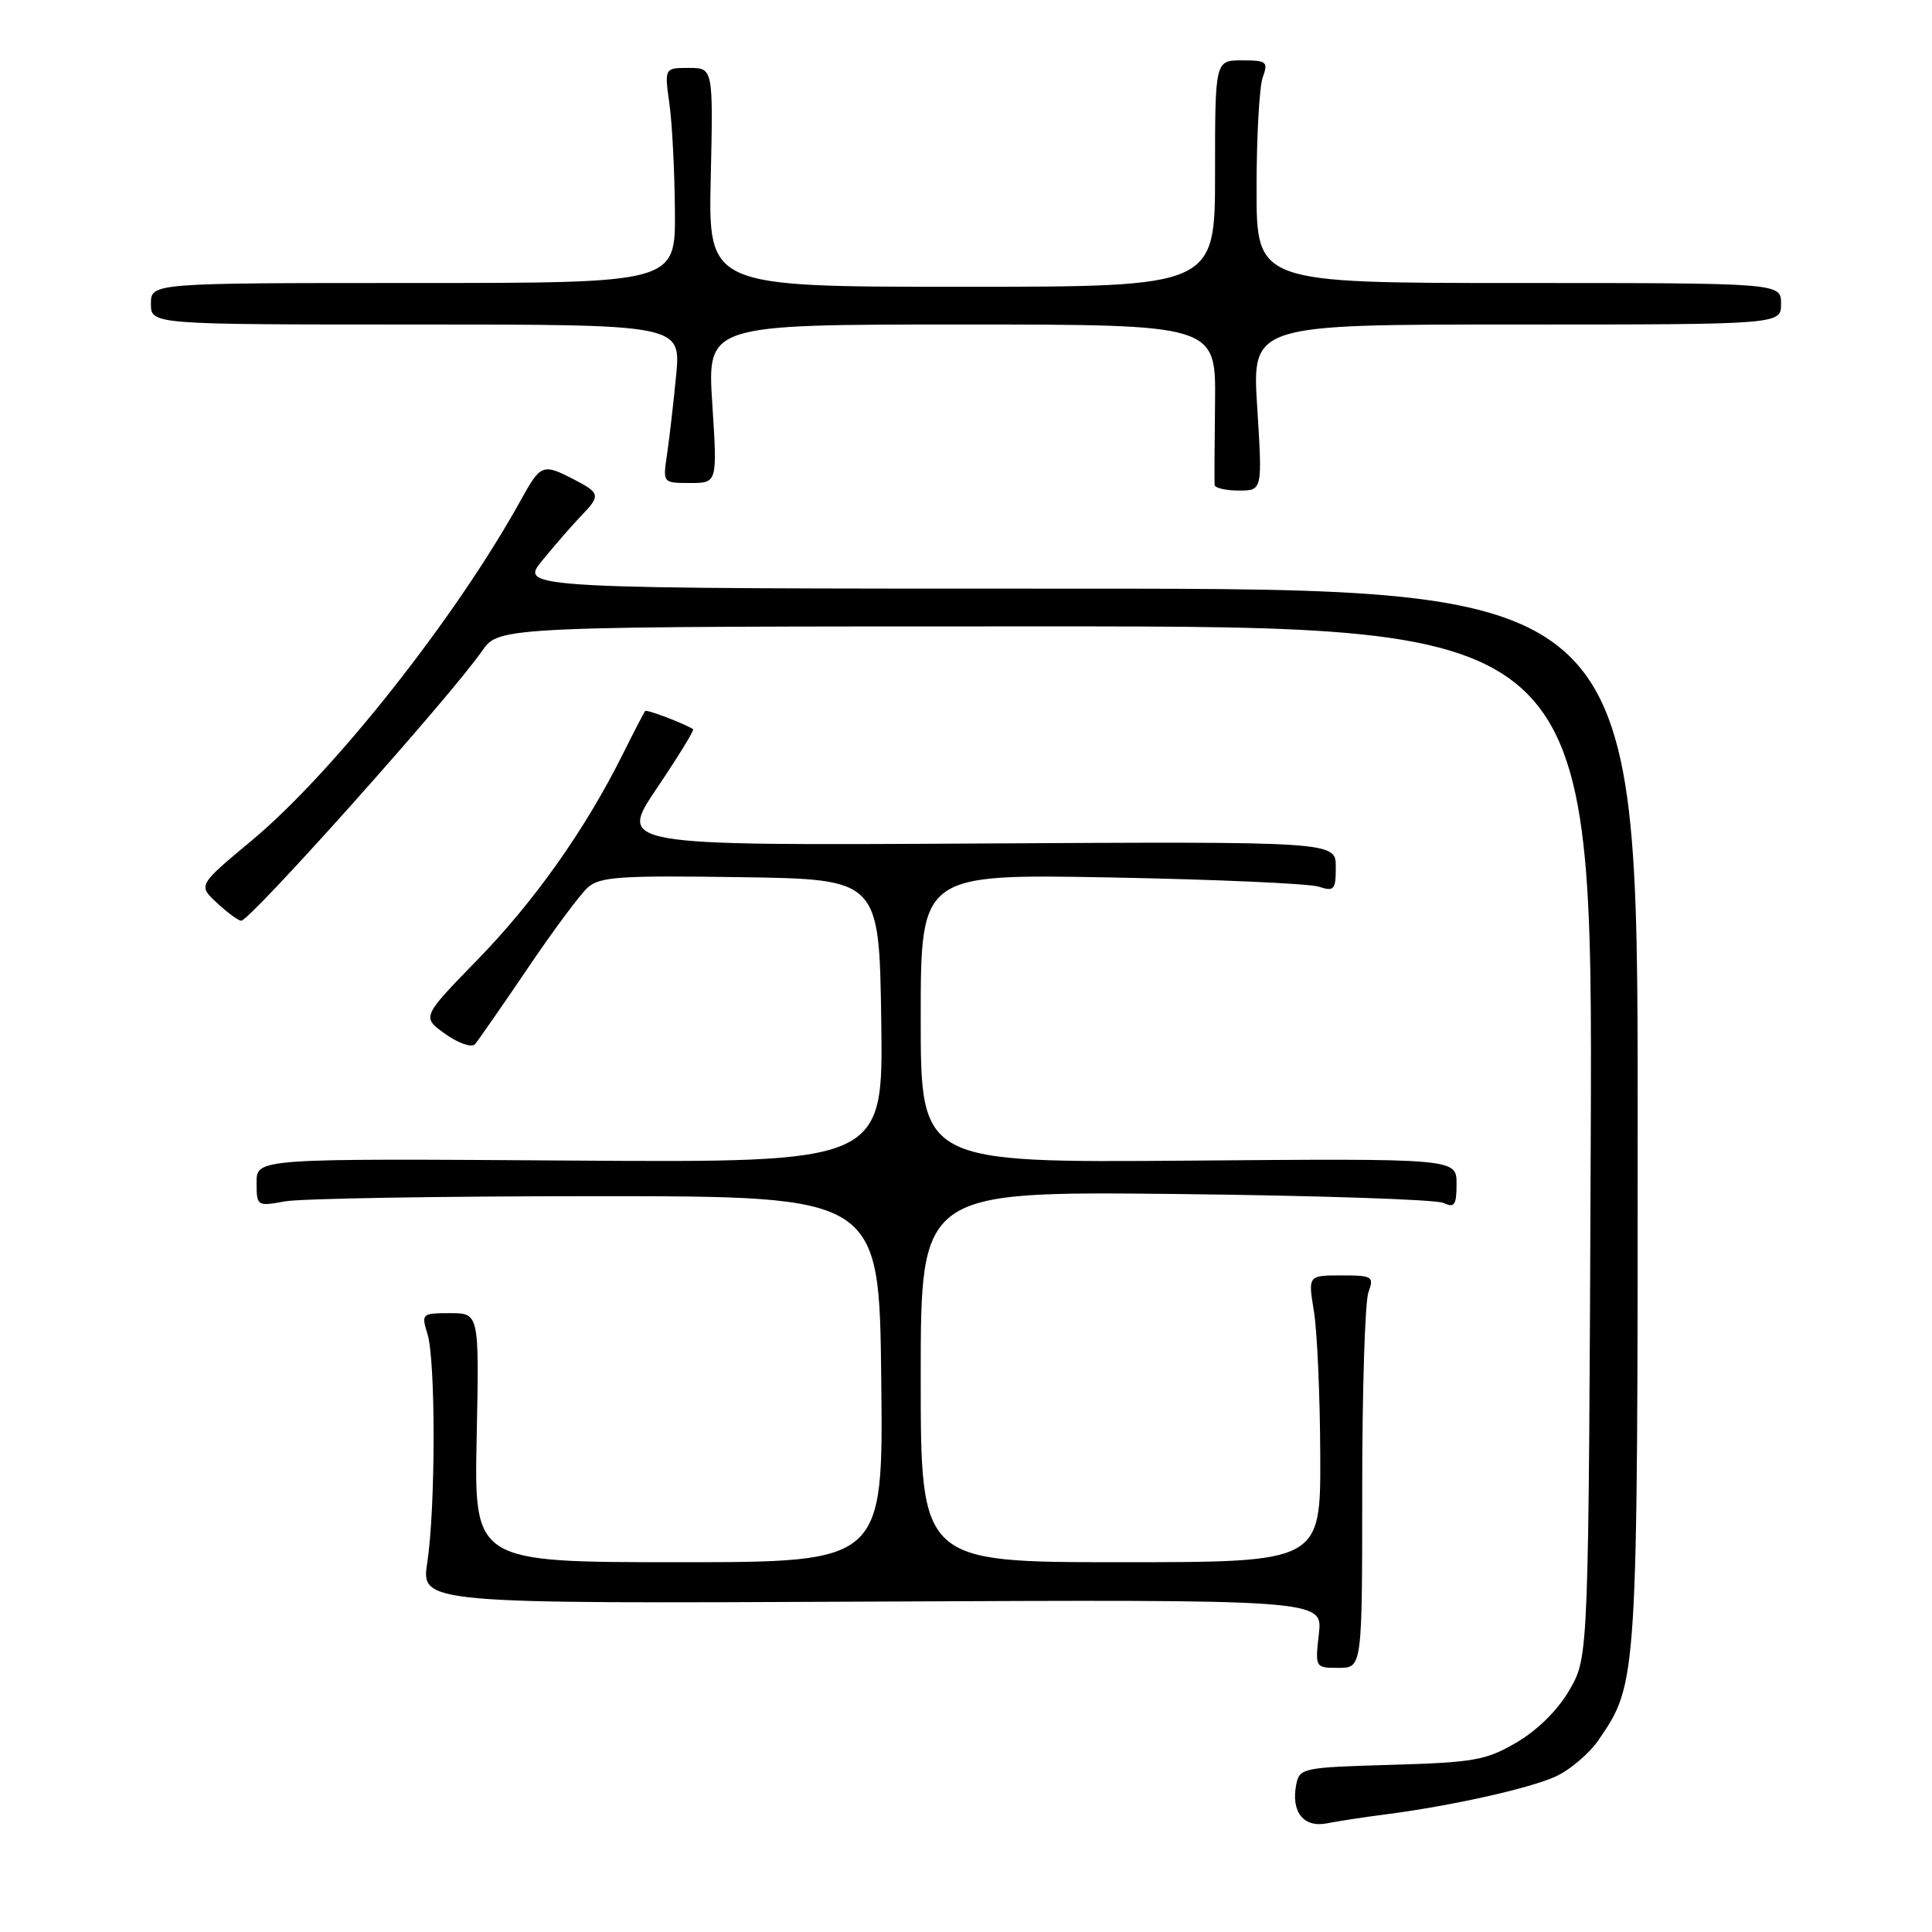<?xml version="1.0" encoding="UTF-8" standalone="no"?>
<!DOCTYPE svg PUBLIC "-//W3C//DTD SVG 1.1//EN" "http://www.w3.org/Graphics/SVG/1.1/DTD/svg11.dtd" >
<svg xmlns="http://www.w3.org/2000/svg" xmlns:xlink="http://www.w3.org/1999/xlink" version="1.1" viewBox="0 0 256 256">
 <g >
 <path fill="currentColor"
d=" M 183.50 240.43 C 192.17 239.31 202.37 237.05 206.01 235.45 C 207.94 234.61 210.56 232.39 211.83 230.54 C 216.99 223.01 217.00 222.89 217.00 147.84 C 217.00 78.00 217.00 78.00 142.90 78.00 C 68.79 78.00 68.79 78.00 71.87 74.25 C 73.56 72.19 75.85 69.55 76.97 68.39 C 79.61 65.66 79.55 65.34 76.05 63.53 C 71.91 61.39 71.65 61.49 69.02 66.25 C 60.41 81.84 44.16 102.39 33.32 111.40 C 26.23 117.31 26.23 117.31 28.76 119.65 C 30.15 120.94 31.59 122.00 31.96 122.00 C 33.16 122.00 59.69 92.30 63.88 86.25 C 66.14 83.00 66.14 83.00 138.59 83.00 C 211.05 83.00 211.05 83.00 210.78 151.25 C 210.50 219.50 210.50 219.50 208.01 223.85 C 206.48 226.53 203.79 229.21 201.01 230.85 C 196.93 233.25 195.35 233.53 184.35 233.85 C 172.58 234.19 172.18 234.27 171.75 236.50 C 171.06 240.12 172.74 242.21 175.83 241.60 C 177.30 241.31 180.75 240.78 183.50 240.43 Z  M 180.50 197.25 C 180.50 184.19 180.87 172.49 181.32 171.25 C 182.09 169.13 181.87 169.00 177.73 169.00 C 173.32 169.00 173.32 169.00 174.10 173.75 C 174.53 176.36 174.91 184.91 174.94 192.75 C 175.00 207.00 175.00 207.00 148.50 207.00 C 122.00 207.00 122.00 207.00 122.00 182.43 C 122.00 157.86 122.00 157.86 155.75 158.21 C 174.31 158.41 190.29 158.94 191.25 159.39 C 192.73 160.09 193.00 159.70 193.00 156.86 C 193.00 153.50 193.00 153.50 157.50 153.79 C 122.00 154.07 122.00 154.07 122.00 134.94 C 122.00 115.80 122.00 115.80 147.25 116.27 C 161.14 116.53 173.51 117.08 174.75 117.49 C 176.79 118.16 177.00 117.91 177.00 114.87 C 177.00 111.50 177.00 111.50 129.46 111.77 C 81.91 112.04 81.91 112.04 87.04 104.44 C 89.86 100.26 92.02 96.74 91.84 96.62 C 90.65 95.86 85.70 93.98 85.49 94.21 C 85.35 94.37 84.00 96.97 82.49 100.00 C 77.53 109.93 70.85 119.38 63.30 127.14 C 55.87 134.77 55.87 134.77 59.01 137.01 C 60.74 138.24 62.50 138.85 62.93 138.37 C 63.35 137.89 66.47 133.40 69.86 128.40 C 73.24 123.39 76.85 118.54 77.86 117.62 C 79.47 116.17 82.07 115.99 98.10 116.23 C 116.50 116.50 116.50 116.50 116.77 135.28 C 117.04 154.06 117.04 154.06 75.52 153.78 C 34.00 153.50 34.00 153.50 34.00 156.69 C 34.00 159.83 34.06 159.86 37.75 159.19 C 39.81 158.81 58.38 158.50 79.00 158.50 C 116.50 158.50 116.50 158.50 116.77 182.75 C 117.04 207.00 117.04 207.00 89.93 207.00 C 62.83 207.00 62.83 207.00 63.16 190.50 C 63.50 174.00 63.50 174.00 59.64 174.00 C 55.89 174.00 55.81 174.08 56.64 176.75 C 57.74 180.26 57.72 199.80 56.62 207.00 C 55.78 212.50 55.78 212.50 115.52 212.22 C 175.27 211.94 175.27 211.94 174.76 216.47 C 174.25 220.99 174.26 221.00 177.37 221.00 C 180.50 221.00 180.50 221.00 180.50 197.25 Z  M 166.59 54.00 C 165.89 43.00 165.89 43.00 200.95 43.00 C 236.00 43.00 236.00 43.00 236.00 40.25 C 236.00 37.50 236.00 37.50 201.25 37.50 C 166.50 37.50 166.50 37.50 166.50 25.00 C 166.50 18.12 166.87 11.49 167.32 10.25 C 168.07 8.18 167.84 8.00 164.57 8.00 C 161.00 8.00 161.00 8.00 161.00 23.00 C 161.00 38.00 161.00 38.00 127.43 38.00 C 93.85 38.00 93.85 38.00 94.18 23.50 C 94.50 9.00 94.50 9.00 91.27 9.00 C 88.04 9.00 88.04 9.00 88.70 13.75 C 89.07 16.36 89.39 22.77 89.43 28.00 C 89.50 37.50 89.50 37.50 54.75 37.50 C 20.00 37.50 20.00 37.50 20.00 40.25 C 20.00 43.00 20.00 43.00 55.12 43.00 C 90.23 43.00 90.23 43.00 89.59 49.75 C 89.23 53.46 88.69 58.19 88.38 60.25 C 87.82 64.00 87.83 64.00 91.44 64.00 C 95.06 64.00 95.06 64.00 94.38 53.50 C 93.71 43.00 93.71 43.00 127.41 43.00 C 161.11 43.00 161.11 43.00 161.00 53.25 C 160.93 58.89 160.91 63.84 160.94 64.25 C 160.97 64.66 162.41 65.00 164.14 65.00 C 167.28 65.00 167.28 65.00 166.59 54.00 Z "/>
</g>
</svg>